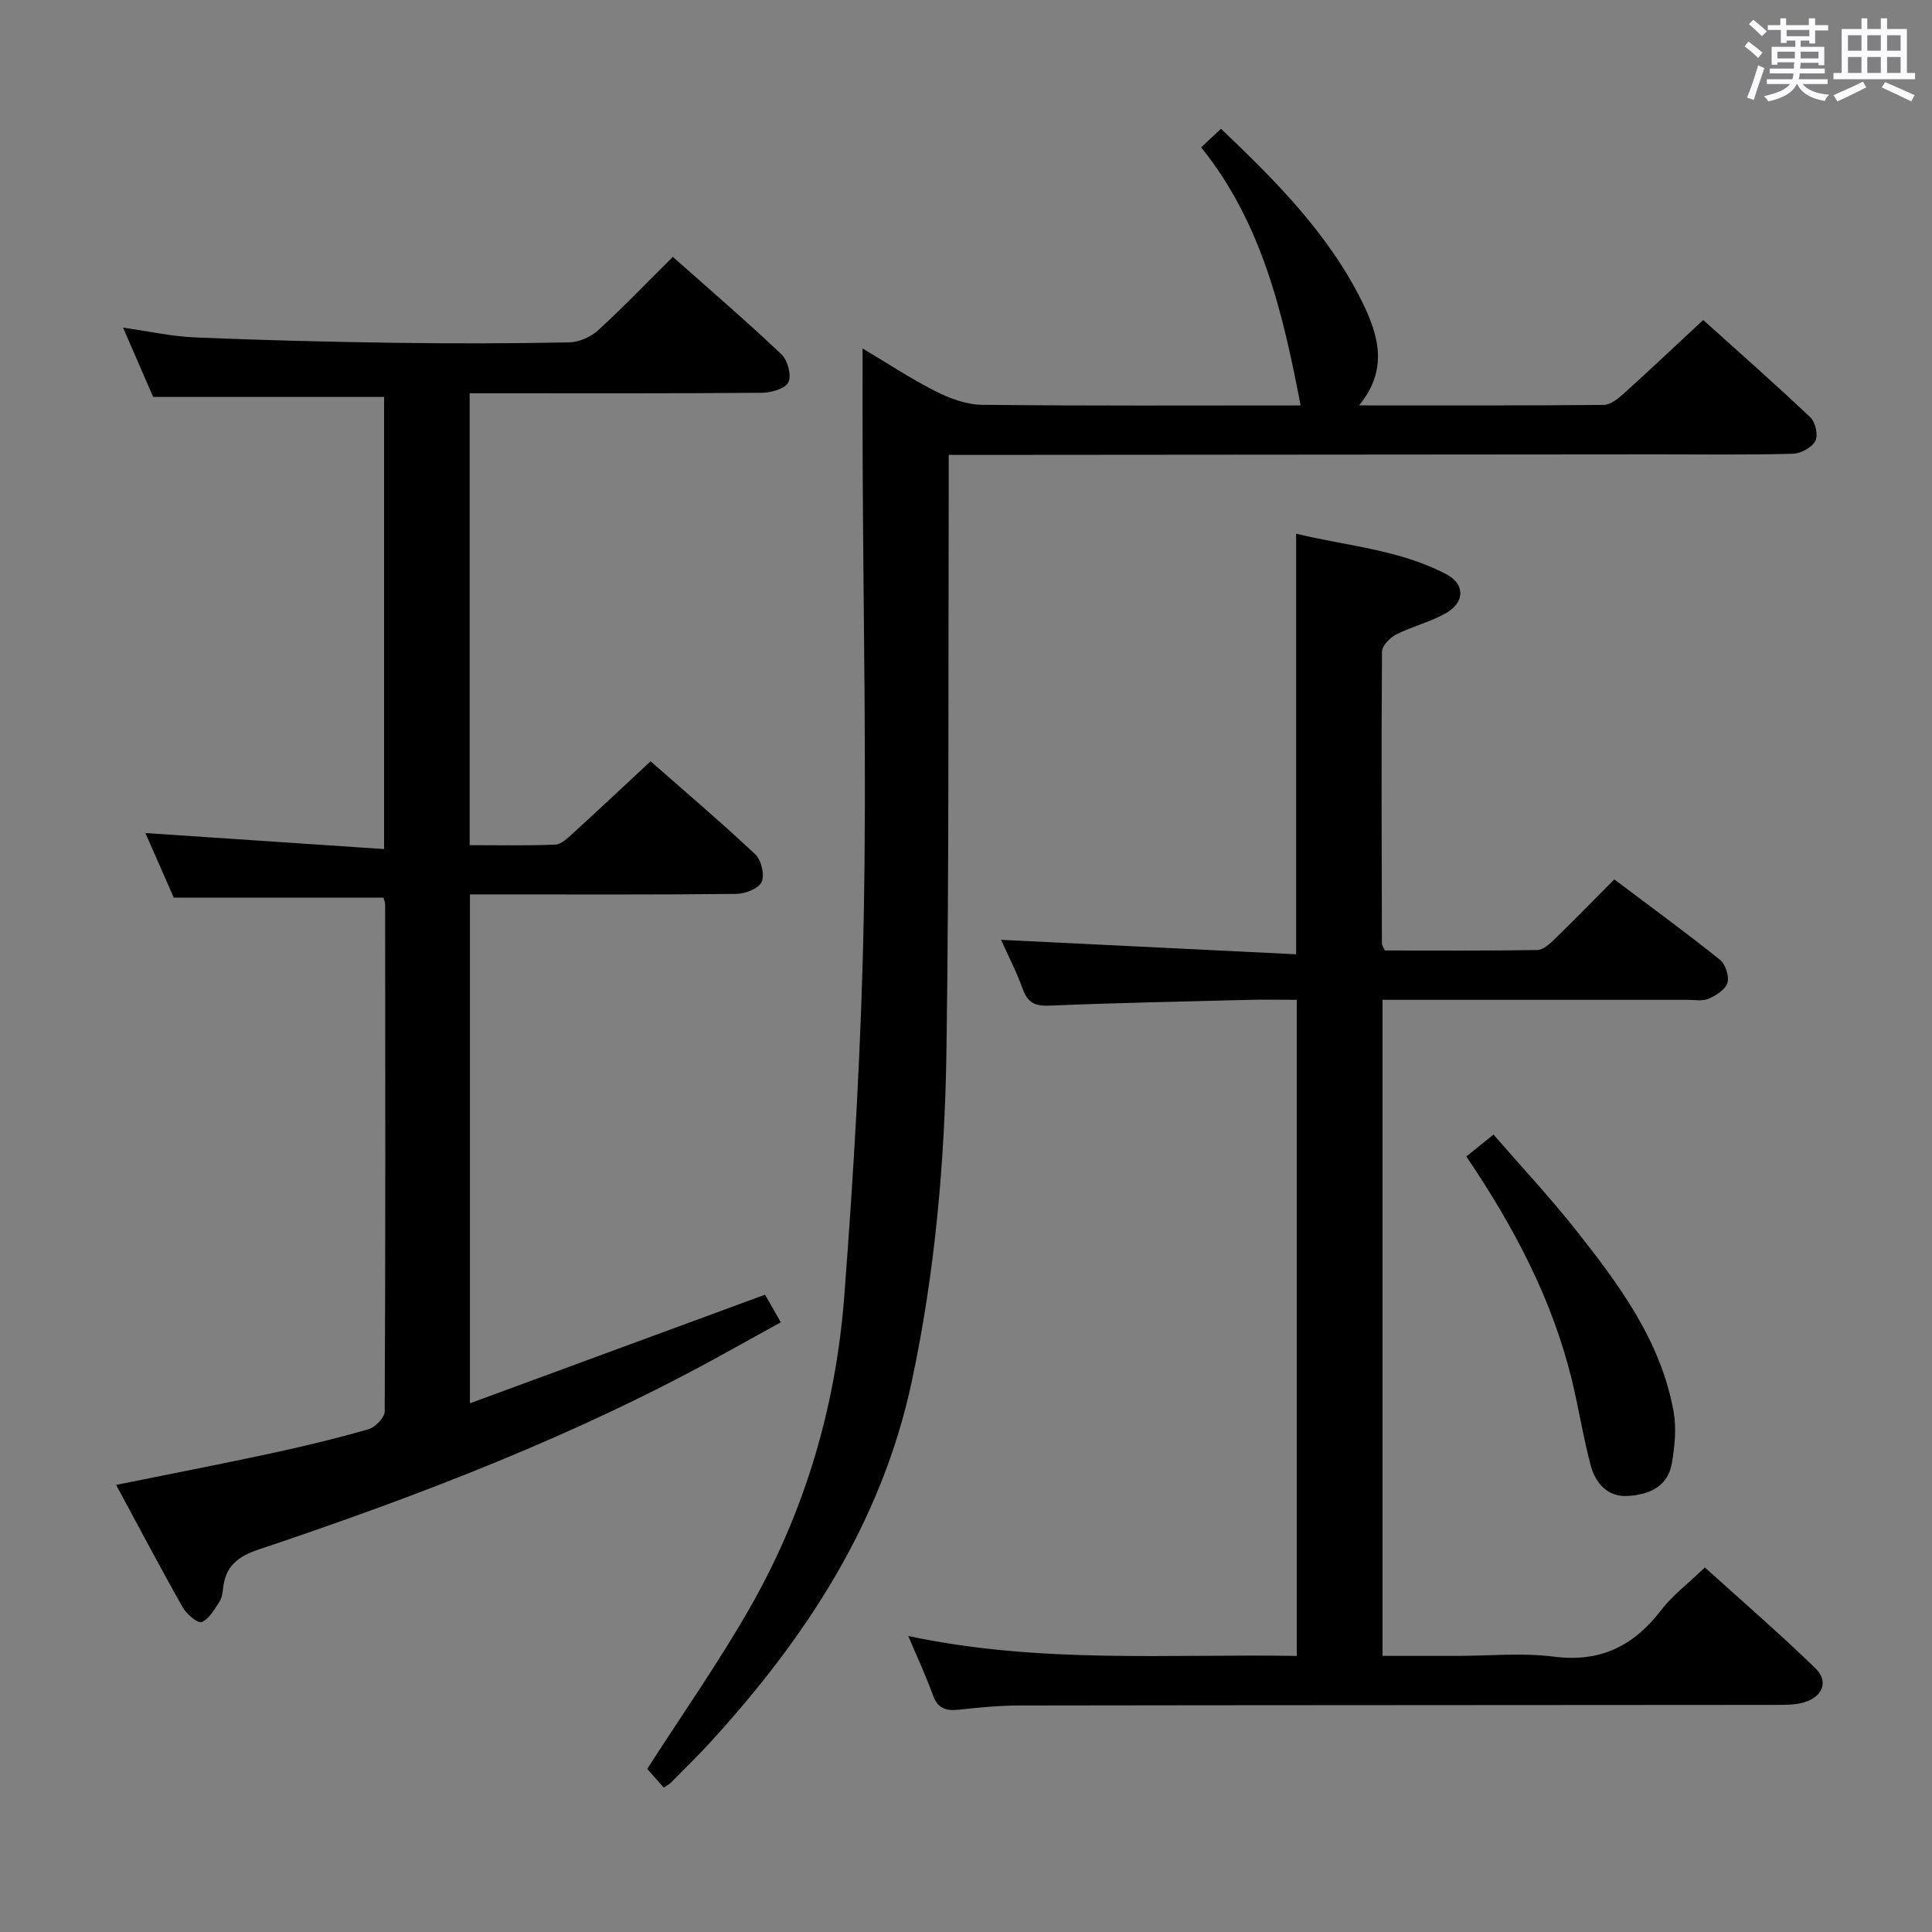 <svg enable-background="new 0 0 400 400" viewBox="0 0 400 400" xmlns="http://www.w3.org/2000/svg"><rect x="0" y="0" width="400" height="400" fill="#808080" stroke="none"/><path d="m361.2 9.6.8-1c.9.7 1.9 1.4 2.9 2.3l-.9 1.1c-1-1-2-1.8-2.8-2.4zm.5 10.6c.9-2.1 1.6-4.3 2.3-6.7.4.2.8.4 1.3.6-.7 2.1-1.5 4.3-2.2 6.6zm.4-15.2.9-.9c1 .8 2 1.6 2.8 2.4l-1 1c-.9-.9-1.8-1.7-2.7-2.5zm12.5-1.2h1.2v1.4h2.7v1.1h-2.7v2.7h-1.2v-.6h-1.8v1.3h4.9v3.8h-1.2v-.5h-3.7c0 .4-.1.9-.1 1.2h5.1v1h-5.2c0 .5-.1.9-.2 1.2h6v1h-5.2c1.1 1.3 2.9 2 5.5 2.2-.4.4-.7.8-.9 1.3-2.9-.5-4.8-1.6-5.7-3.5h-.1c-.8 1.7-2.7 2.9-5.9 3.6-.2-.4-.6-.8-.9-1.1 2.8-.6 4.6-1.4 5.4-2.5h-4.8v-1h5.3c.1-.3.2-.7.2-1.2h-4.9v-1h5c0-.4 0-.8.1-1.3h-3.5v.5h-1.2v-3.7h4.9v-1.3h-1.8v.5h-1.2v-2.7h-2.7v-1h2.6v-1.4h1.2v1.4h4.7v-1.4zm-6.6 8.3h3.6c0-.4 0-.9 0-1.4h-3.6zm1.9-4.6h4.7v-1.3h-4.7zm6.6 3.2h-3.7v1.4h3.7z" fill="#fbfafc"/><path d="m385.3 3.8h1.3v2.2h2.8v-2.2h1.3v2.2h4.1v9.1h1.7v1.3h-16.9v-1.3h1.7v-9.1h4.1v-2.2zm.4 13.1.7 1.2c-1.8.9-3.8 1.9-6 2.9-.2-.4-.5-.8-.8-1.3 2.3-1 4.3-1.9 6.1-2.8zm-3.1-6.4h2.8v-3.2h-2.8zm0 4.6h2.8v-3.3h-2.8zm4-4.6h2.8v-3.2h-2.8zm0 4.6h2.8v-3.3h-2.8zm3.7 1.9c2.1.9 4.1 1.8 6.1 2.7l-.7 1.3c-2.2-1.1-4.2-2-6.1-2.9zm3.2-9.7h-2.8v3.2h2.8v-3.1zm-2.8 7.8h2.8v-3.3h-2.8z" fill="#fbfafc"/><g fill="#010000"><path d="m30.1 172.47c16.68 1.12 32.86 2.2 49.42 3.32 0-32 0-62.76 0-93.61-15.71 0-31.41 0-47.81 0-1.76-4.06-3.85-8.85-6.23-14.34 5.48.77 10.18 1.83 14.92 2.02 13.63.57 27.27.92 40.92 1.11 12.16.18 24.33.15 36.49-.08 2.04-.04 4.47-1.1 5.99-2.48 5.16-4.7 9.99-9.76 15.5-15.23 7.52 6.67 15.16 13.24 22.47 20.16 1.29 1.22 2.13 4.29 1.48 5.76-.57 1.3-3.49 2.2-5.38 2.22-18.33.16-36.66.1-54.99.1-1.8 0-3.6 0-5.64 0v93.56c5.88 0 11.81.13 17.72-.11 1.24-.05 2.56-1.34 3.61-2.3 5.28-4.81 10.48-9.7 16.13-14.95 6.82 6 14.41 12.45 21.67 19.26 1.25 1.17 1.98 4.25 1.32 5.71-.61 1.37-3.38 2.46-5.22 2.48-16.5.19-33 .11-49.49.11-1.8 0-3.59 0-5.69 0v105.36c20.49-7.54 40.63-14.96 61.1-22.49.93 1.62 1.9 3.31 3.27 5.71-4.05 2.24-7.9 4.38-11.76 6.51-30.67 16.98-63.25 29.44-96.38 40.55-4.36 1.46-6.84 3.51-7.33 8.01-.1.98-.26 2.07-.79 2.85-1.04 1.56-2.11 3.53-3.64 4.15-.8.32-3.1-1.6-3.89-2.98-4.66-8.23-9.07-16.61-13.83-25.42 11.02-2.23 21.51-4.26 31.96-6.5 6.81-1.47 13.6-3.1 20.3-5.03 1.4-.4 3.34-2.41 3.35-3.69.17-35 .12-69.99.09-104.99 0-.46-.25-.93-.37-1.38-14.32 0-28.55 0-43.4 0-1.81-4.17-3.93-8.97-5.87-13.37z"/><path d="m188.05 338.72c27.27 5.79 53.72 3.68 80.43 4.12 0-45.39 0-90.28 0-135.84-3.31 0-6.58-.07-9.85.01-13.8.34-27.61.62-41.41 1.2-3.03.13-4.48-.68-5.49-3.49-1.28-3.56-3.04-6.94-4.47-10.14 20.32 1 40.5 1.98 61.09 2.99 0-29.46 0-57.82 0-87.08 10.49 2.57 21.44 3.27 31.22 8.47 3.7 1.97 3.71 5.68-.01 7.87-3.24 1.92-7.07 2.8-10.46 4.51-1.3.66-2.96 2.34-2.97 3.57-.15 20.16-.07 40.31-.02 60.47 0 .29.24.58.6 1.41 10.38 0 21 .08 31.61-.1 1.22-.02 2.58-1.32 3.6-2.3 4.05-3.94 8-7.99 12.3-12.32 7.44 5.6 14.78 10.96 21.86 16.62 1.15.92 1.97 3.41 1.57 4.78-.4 1.39-2.35 2.63-3.89 3.3-1.27.56-2.95.23-4.44.23-19.16 0-38.32 0-57.48 0-1.79 0-3.58 0-5.6 0v135.83h15.49c6.66 0 13.42-.68 19.97.16 9.62 1.24 16.51-2.19 22.21-9.61 2.4-3.13 5.68-5.59 9.07-8.85 7.56 6.84 15.45 13.65 22.9 20.89 2.82 2.74 1.44 5.99-2.53 7.08-1.72.47-3.6.48-5.41.48-52.32.05-104.63.04-156.95.12-4.14.01-8.3.42-12.43.87-2.64.29-4.4-.2-5.4-2.97-1.39-3.87-3.14-7.62-5.11-12.28z"/><path d="m178.59 72.14c5.08 3.02 9.92 6.24 15.07 8.85 2.96 1.5 6.42 2.79 9.67 2.82 21.98.24 43.97.13 65.95.13-3.67-19.11-7.99-37.78-20.59-53.43 1.43-1.34 2.62-2.46 4.1-3.85 11.35 10.82 22.26 21.73 29.23 35.84 3.4 6.89 5.48 14.02-.64 21.43 17.42 0 34.04.06 50.66-.1 1.37-.01 2.93-1.25 4.07-2.28 5.43-4.9 10.75-9.93 16.52-15.3 7.01 6.32 14.74 13.11 22.2 20.17 1.05.99 1.64 3.75 1.01 4.9-.75 1.36-3.04 2.59-4.7 2.63-9.32.25-18.66.12-27.99.12-46.98.03-93.97.07-140.95.11-1.65 0-3.31 0-5.78 0 0 2.4.01 4.5 0 6.6-.11 38.82.09 77.64-.46 116.44-.33 23.1-2.35 46.14-7.19 68.81-6.24 29.23-22.01 53.18-41.84 74.83-2.59 2.82-5.34 5.5-8.03 8.22-.34.34-.8.57-1.47 1.02-1.31-1.48-2.61-2.95-3.43-3.87 7.28-11.34 14.83-22.08 21.3-33.43 11.36-19.89 17.75-41.59 19.49-64.34 2-26.17 3.54-52.42 4.04-78.66.6-31.6-.11-63.23-.23-94.84-.04-7.45-.01-14.92-.01-22.82z"/><path d="m303.59 239.44c1.9-1.54 3.43-2.77 5.62-4.54 5.75 6.62 11.61 12.9 16.93 19.6 8.98 11.34 17.68 22.99 20.35 37.7.63 3.47.25 7.26-.36 10.78-.85 4.96-4.95 6.55-9.29 6.75-4 .18-6.51-2.67-7.47-6.22-1.59-5.91-2.51-12-3.97-17.95-4.09-16.65-11.96-31.57-21.81-46.12z"/></g></svg>